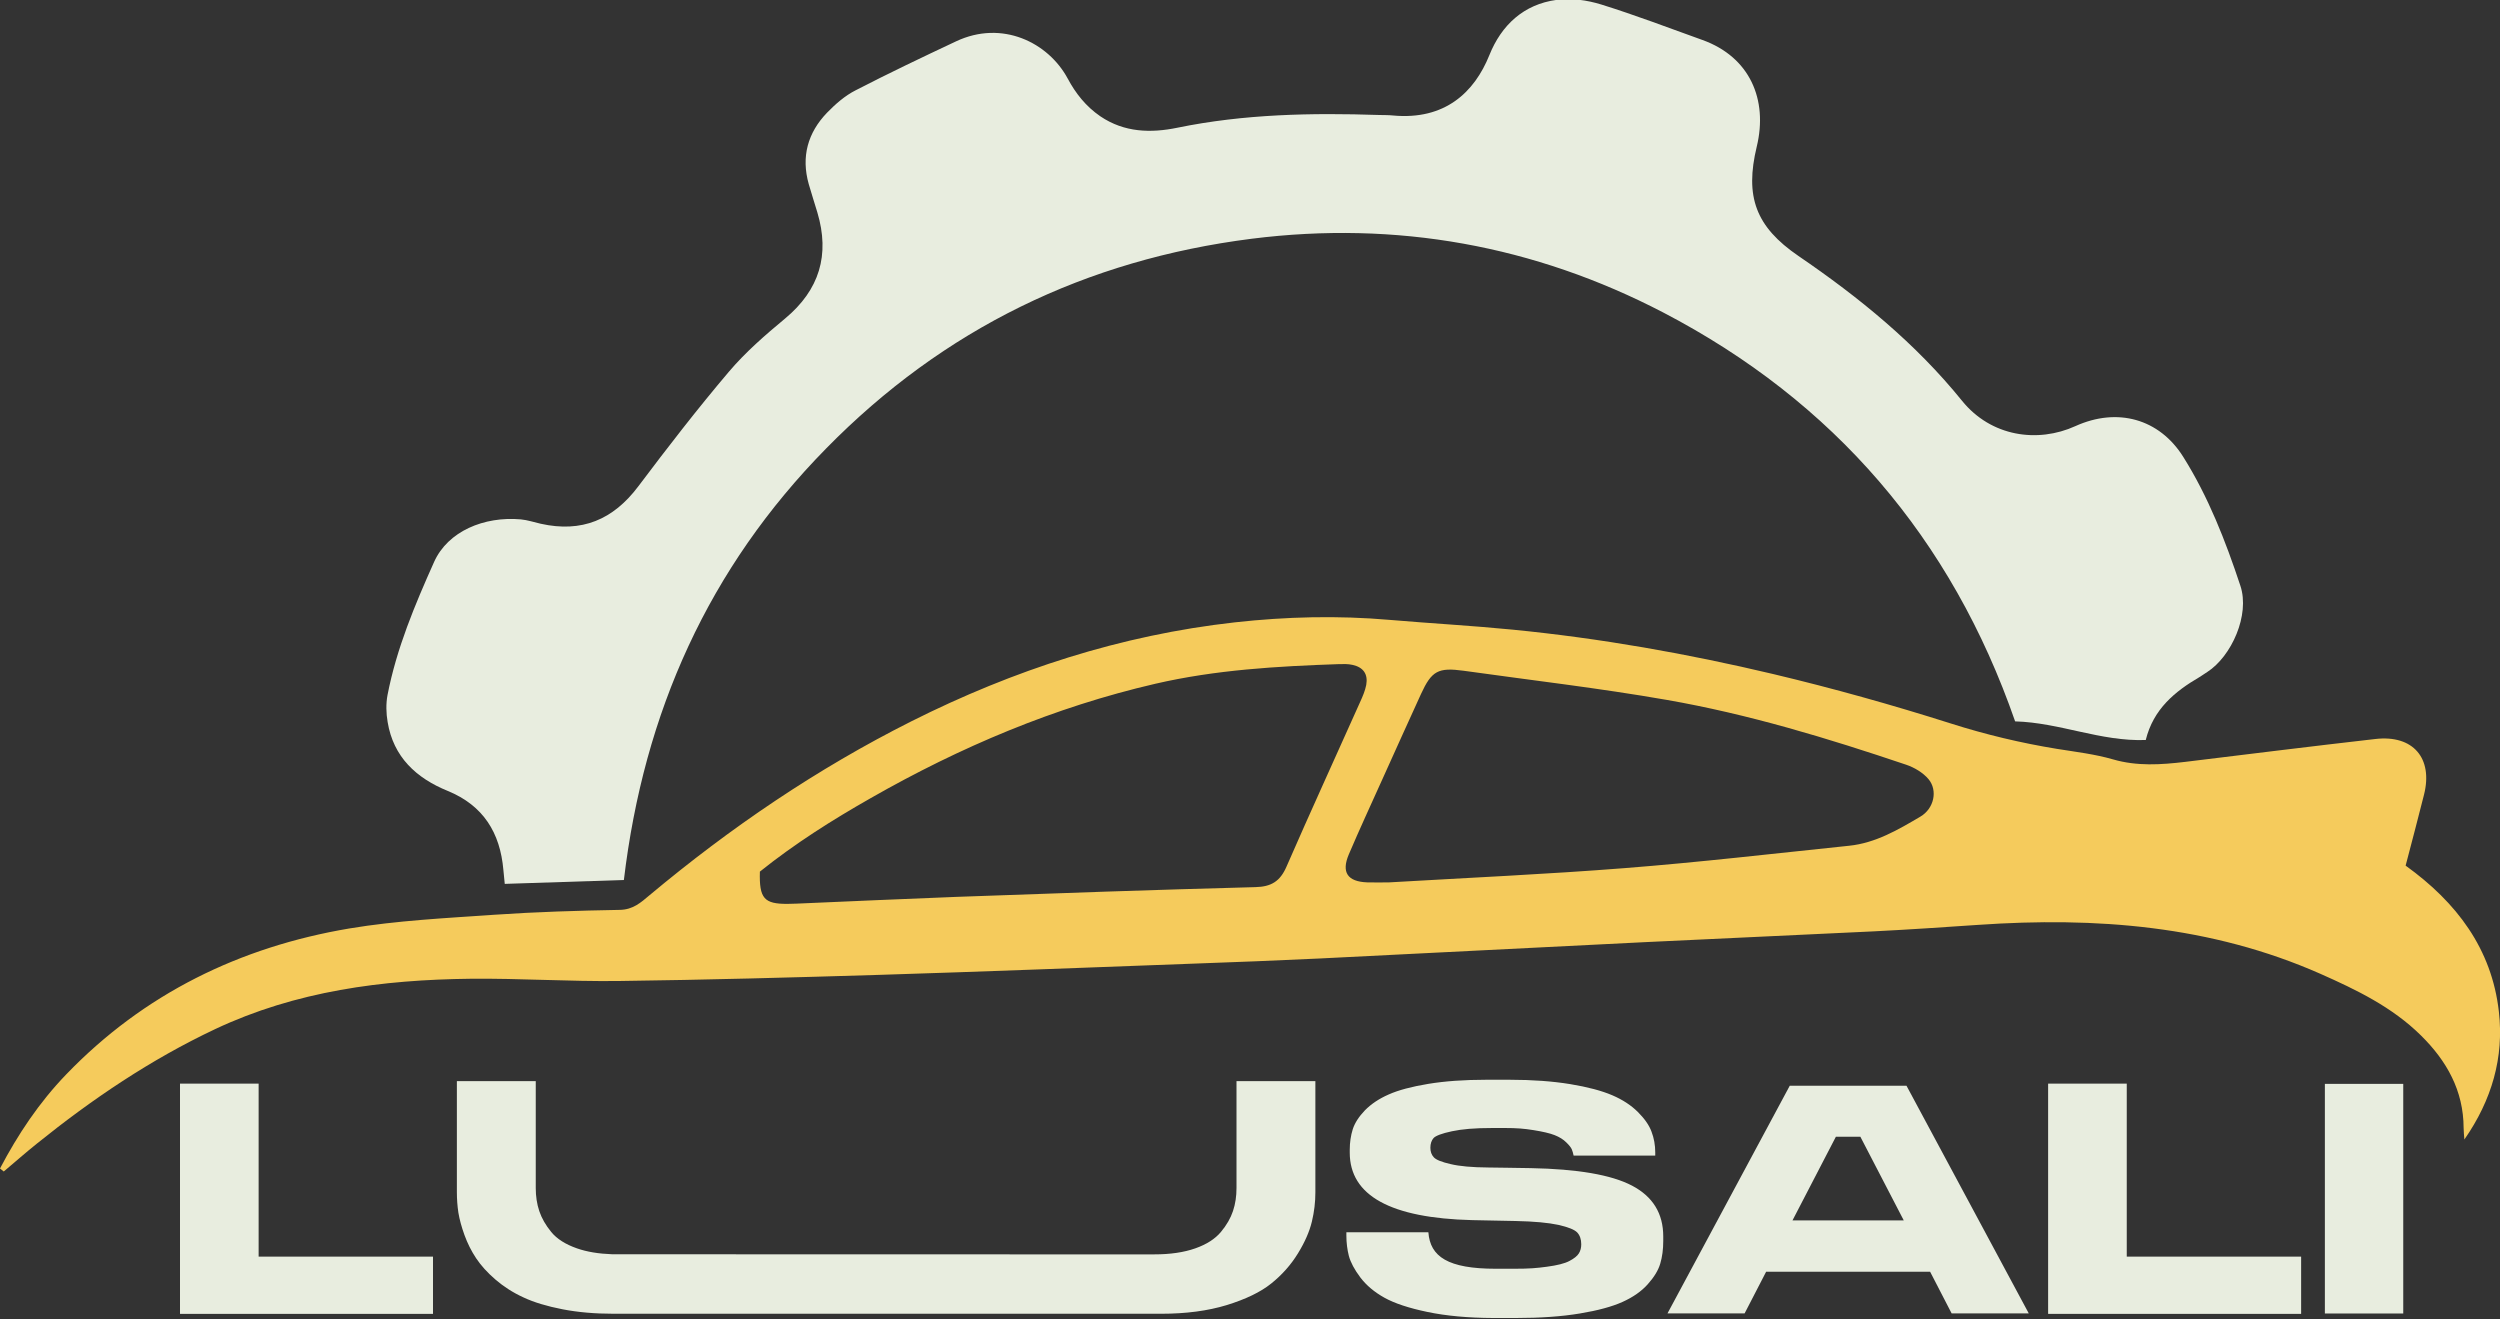 <?xml version="1.0" encoding="utf-8"?>
<!-- Generator: Adobe Illustrator 26.3.0, SVG Export Plug-In . SVG Version: 6.00 Build 0)  -->
<svg version="1.1" id="Capa_1" xmlns="http://www.w3.org/2000/svg" xmlns:xlink="http://www.w3.org/1999/xlink" x="0px" y="0px"
	 viewBox="0 0 200 105.53" style="enable-background:new 0 0 200 105.53;" xml:space="preserve">
<rect x="0" y="0" width="200" height="105.53" fill="#333333" stroke="none"/>
<style type="text/css">
	.st0{fill:#E8EDDF;}
	.st1{fill:#F5CB5C;}
</style>
<g>
	<path class="st0" d="M49.91,70.4c-3.28,0.11-6.35,0.21-9.53,0.31c-0.04-0.42-0.08-0.77-0.11-1.12c-0.26-2.97-1.6-5.15-4.46-6.32
		c-2.5-1.02-4.34-2.7-4.8-5.51c-0.12-0.7-0.14-1.46-0.01-2.15c0.72-3.73,2.19-7.22,3.73-10.66c1.1-2.45,4-3.66,6.93-3.4
		c0.54,0.05,1.07,0.23,1.6,0.35c3.27,0.73,5.79-0.31,7.81-3c2.34-3.11,4.72-6.19,7.24-9.16c1.33-1.57,2.91-2.94,4.5-4.26
		c2.75-2.29,3.59-5.09,2.58-8.48c-0.23-0.76-0.47-1.51-0.69-2.27c-0.62-2.19-0.08-4.11,1.46-5.71c0.67-0.69,1.43-1.36,2.28-1.79
		c2.65-1.37,5.34-2.65,8.04-3.92c3.68-1.74,7.38,0.08,8.94,2.98c0.63,1.18,1.45,2.22,2.6,3.01c1.93,1.31,4.06,1.35,6.16,0.92
		c5.35-1.1,10.75-1.2,16.17-1.02c0.37,0.01,0.73,0,1.1,0.04c4.14,0.38,6.5-1.85,7.7-4.83c0.96-2.4,2.75-4.07,5.38-4.42
		c1.16-0.16,2.44,0.02,3.57,0.37c2.73,0.85,5.4,1.87,8.1,2.84c3.78,1.36,5.25,4.76,4.34,8.53c-0.96,3.99-0.1,6.4,3.34,8.75
		c4.85,3.31,9.37,6.99,13.08,11.58c2.33,2.88,6.05,3.4,9.07,2.03c3.35-1.52,6.71-0.6,8.63,2.46c2.01,3.2,3.38,6.72,4.57,10.31
		c0.78,2.33-0.71,5.65-2.65,6.9c-0.2,0.13-0.4,0.27-0.61,0.4c-1.99,1.16-3.7,2.57-4.31,5.04c-3.62,0.13-6.87-1.39-10.45-1.49
		c-5.09-14.66-14.51-25.6-28.15-32.71c-10.3-5.36-21.36-7.36-32.93-5.9c-13.25,1.68-24.64,7.2-34.04,16.78
		C56.7,45.43,51.51,56.96,49.91,70.4z"/>
	<path class="st1" d="M0,93.48c1.43-2.73,3.14-5.29,5.29-7.52c6.22-6.46,13.89-10.2,22.64-11.68c3.83-0.64,7.74-0.83,11.62-1.1
		c3.34-0.23,6.69-0.33,10.04-0.39c1.05-0.02,1.67-0.58,2.37-1.17c6.47-5.41,13.4-10.12,20.94-13.91c8.18-4.11,16.76-6.9,25.87-7.92
		c4.12-0.46,8.26-0.56,12.4-0.2c3.27,0.28,6.56,0.46,9.82,0.78c7.03,0.69,13.98,1.92,20.85,3.55c4.79,1.14,9.54,2.47,14.23,3.96
		c2.8,0.89,5.61,1.56,8.49,2.03c1.5,0.24,3.03,0.42,4.48,0.84c1.93,0.56,3.83,0.43,5.77,0.2c5.07-0.62,10.14-1.25,15.22-1.83
		c3.01-0.35,4.63,1.53,3.89,4.46c-0.47,1.88-0.97,3.75-1.47,5.67c4.07,2.93,6.89,6.64,7.46,11.68c0.42,3.68-0.57,7.08-2.76,10.23
		c-0.02-0.31-0.06-0.61-0.06-0.92c-0.01-2.99-1.35-5.37-3.42-7.41c-2.3-2.27-5.16-3.65-8.05-4.93c-8.75-3.86-17.97-4.56-27.37-3.91
		c-2.79,0.19-5.59,0.38-8.38,0.52c-6.08,0.3-12.16,0.56-18.24,0.86c-8.69,0.43-17.38,0.88-26.08,1.31
		c-3.34,0.16-6.69,0.29-10.04,0.41c-8.4,0.31-16.79,0.64-25.19,0.9c-6.94,0.21-13.88,0.4-20.81,0.49
		c-3.96,0.05-7.91-0.22-11.87-0.18c-7.05,0.08-13.96,0.98-20.43,4.03c-5.15,2.43-9.83,5.59-14.26,9.16
		c-0.9,0.72-1.77,1.49-2.65,2.23C0.2,93.64,0.1,93.56,0,93.48z M60.79,69.73c-0.06,2.15,0.34,2.59,2.22,2.58
		c0.24,0,0.49-0.01,0.73-0.02c4.26-0.18,8.51-0.38,12.77-0.54c7.97-0.29,15.94-0.57,23.92-0.78c1.28-0.03,1.98-0.47,2.49-1.64
		c1.92-4.41,3.93-8.78,5.89-13.17c0.2-0.44,0.4-0.9,0.49-1.37c0.15-0.86-0.23-1.41-1.1-1.6c-0.35-0.08-0.73-0.07-1.09-0.06
		c-4.93,0.17-9.84,0.45-14.68,1.57c-8.08,1.87-15.61,5.06-22.79,9.16C66.58,65.6,63.6,67.48,60.79,69.73z M111.14,70.59
		c6.32-0.37,12.58-0.65,18.83-1.14c6-0.47,11.98-1.17,17.96-1.79c2.12-0.22,3.92-1.28,5.7-2.33c1.09-0.64,1.41-2.09,0.65-3
		c-0.44-0.52-1.13-0.93-1.78-1.15c-6.28-2.12-12.63-4.05-19.17-5.19c-5.38-0.94-10.82-1.57-16.24-2.33
		c-2.04-0.28-2.56,0.01-3.41,1.86c-1.04,2.27-2.06,4.54-3.09,6.82c-0.9,2-1.82,3.98-2.68,6c-0.62,1.45-0.11,2.19,1.47,2.25
		C109.99,70.61,110.6,70.59,111.14,70.59z"/>
	<g>
		<path class="st0" d="M20.69,86.69v13.84h13.95v4.58H14.4V86.69H20.69z"/>
		<path class="st0" d="M105.23,86.49v8.9c0,0.77-0.09,1.55-0.28,2.34c-0.19,0.79-0.56,1.64-1.12,2.55c-0.56,0.91-1.27,1.71-2.13,2.4
			c-0.86,0.69-2.05,1.26-3.57,1.73c-1.52,0.46-3.26,0.69-5.22,0.69H49.08c-1.49,0-2.86-0.12-4.09-0.36
			c-1.23-0.24-2.27-0.55-3.12-0.95c-0.85-0.39-1.59-0.87-2.24-1.43c-0.65-0.56-1.16-1.13-1.54-1.7c-0.38-0.57-0.69-1.19-0.93-1.85
			c-0.24-0.66-0.4-1.26-0.49-1.8c-0.08-0.54-0.12-1.08-0.12-1.63v-8.89h6.31v8.55c0,0.66,0.09,1.27,0.28,1.84
			c0.19,0.57,0.51,1.13,0.96,1.68c0.45,0.55,1.14,0.99,2.06,1.31c0.8,0.28,1.73,0.43,2.8,0.47c0.17,0.01,43.2,0.01,43.38,0.01
			c1.28,0,2.37-0.16,3.28-0.48c0.91-0.32,1.59-0.76,2.05-1.31c0.46-0.55,0.78-1.11,0.97-1.68c0.19-0.57,0.28-1.18,0.28-1.84v-8.55
			H105.23z"/>
		<path class="st0" d="M114.21,104.96c-1.49-0.31-2.64-0.69-3.45-1.14c-0.81-0.45-1.45-0.99-1.93-1.62
			c-0.48-0.64-0.78-1.21-0.92-1.72c-0.13-0.51-0.2-1.06-0.2-1.63v-0.27h6.56c0.14,1.95,1.56,2.92,5.39,2.92h1.46
			c1.26,0,1.79-0.05,2.62-0.16c0.83-0.11,1.43-0.26,1.81-0.46c0.38-0.2,0.63-0.4,0.76-0.61c0.13-0.21,0.19-0.45,0.19-0.73
			c0-0.4-0.11-0.71-0.32-0.94c-0.22-0.23-0.72-0.43-1.51-0.61c-0.79-0.17-1.93-0.28-3.43-0.31l-1.98-0.04l-1.48-0.03
			c-6.53-0.16-9.8-1.96-9.8-5.4v-0.22c0-0.59,0.08-1.14,0.24-1.65c0.16-0.5,0.49-1.01,0.97-1.51c0.49-0.5,1.12-0.93,1.9-1.27
			c0.78-0.35,1.84-0.63,3.17-0.85c1.33-0.22,2.88-0.33,4.64-0.33h1.86c1.84,0,3.45,0.12,4.86,0.35c1.4,0.23,2.52,0.53,3.36,0.89
			c0.84,0.36,1.52,0.81,2.05,1.34c0.53,0.53,0.9,1.05,1.09,1.57c0.2,0.52,0.3,1.08,0.3,1.67v0.25h-6.53
			c-0.04-0.2-0.09-0.37-0.15-0.51c-0.06-0.14-0.21-0.33-0.45-0.56c-0.23-0.23-0.54-0.42-0.92-0.57c-0.38-0.15-0.94-0.28-1.69-0.4
			c-0.75-0.12-1.32-0.17-2.31-0.17h-0.94c-1.51,0-2.46,0.09-3.27,0.26c-0.81,0.17-1.3,0.36-1.47,0.54
			c-0.17,0.19-0.26,0.45-0.26,0.78c0,0.31,0.09,0.57,0.28,0.77c0.19,0.2,0.64,0.38,1.35,0.54c0.71,0.17,1.71,0.26,3.01,0.27
			l1.48,0.02l1.9,0.03c3.74,0.07,6.45,0.53,8.11,1.4c1.66,0.87,2.5,2.22,2.5,4.07v0.35c0,0.68-0.08,1.28-0.24,1.82
			s-0.49,1.08-1,1.65c-0.5,0.56-1.17,1.03-2.01,1.41c-0.84,0.38-1.98,0.69-3.43,0.93c-1.45,0.24-3.14,0.36-5.09,0.36h-1.86
			C117.45,105.43,115.7,105.27,114.21,104.96z"/>
		<path class="st0" d="M162.3,105.07h-6.17l-1.72-3.33h-13.12l-1.72,3.33h-6.17l9.78-18.21h9.34L162.3,105.07z M152.3,97.63
			l-3.47-6.69h-1.96l-3.47,6.69H152.3z"/>
		<path class="st0" d="M170.14,86.69v13.84h13.95v4.58h-20.24V86.69H170.14z"/>
		<path class="st0" d="M192.26,105.08h-6.27V86.71h6.27V105.08z"/>
	</g>
</g>
</svg>
